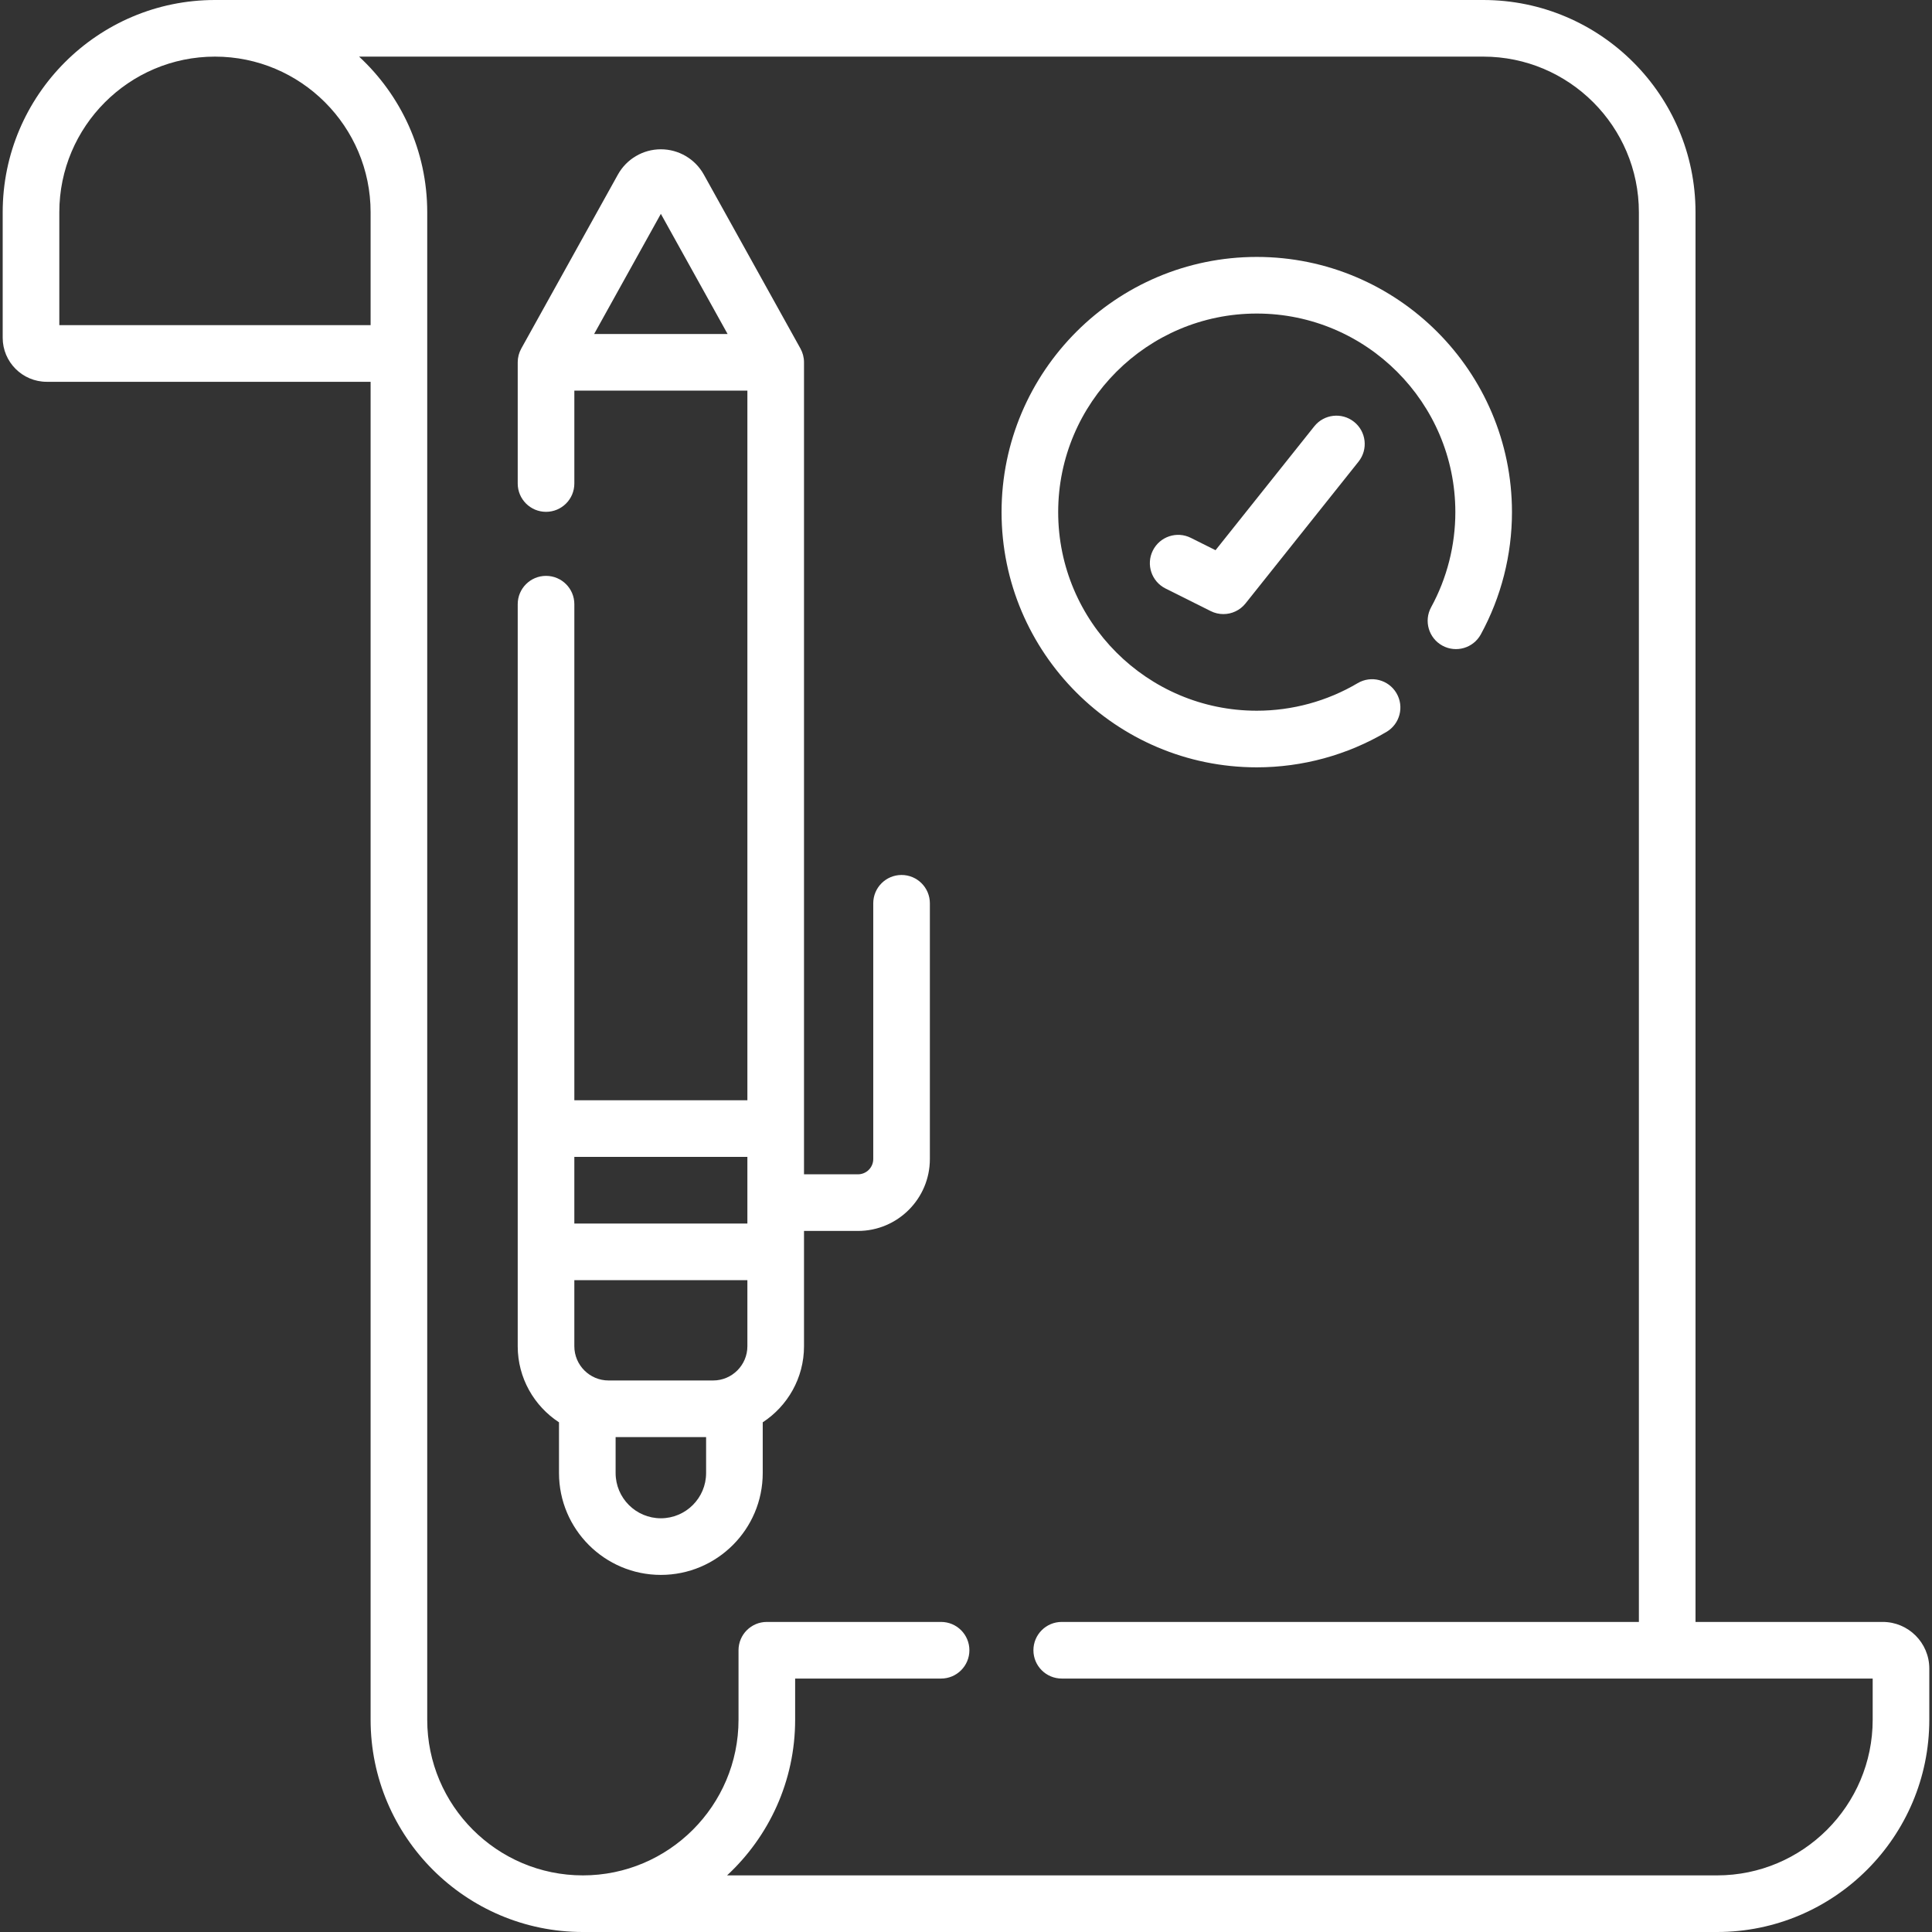 <svg width="512" height="512" viewBox="0 0 512 512" fill="none" xmlns="http://www.w3.org/2000/svg">
<rect x="0" y="0" width="512" height="512" fill="#333333" stroke="none"/>
<g clip-path="url(#clip0)">
<path d="M498.939 429.828H449.329V56.253C449.329 25.235 424.094 0 393.075 0H56.967C25.949 0 0.714 25.235 0.714 56.253V89.514C0.714 95.947 5.947 101.18 12.378 101.18H98.214V455.748C98.214 486.766 123.449 512.001 154.468 512.001H455.033C486.051 512.001 511.285 486.766 511.285 455.748V442.177C511.285 435.367 505.746 429.828 498.939 429.828V429.828ZM15.719 56.253C15.719 33.509 34.223 15.005 56.967 15.005C79.712 15.005 98.215 33.509 98.215 56.253V86.173H15.719V56.253ZM496.28 455.748C496.28 478.492 477.776 496.996 455.033 496.996H192.68C203.77 486.714 210.721 472.028 210.721 455.748V444.835H249.396C253.54 444.835 256.899 441.475 256.899 437.332C256.899 433.188 253.54 429.829 249.396 429.829H203.218C199.075 429.829 195.716 433.188 195.716 437.332V455.748C195.716 478.492 177.212 496.996 154.468 496.996C131.723 496.996 113.22 478.492 113.22 455.748V56.253C113.22 39.969 106.258 25.287 95.163 15.005H393.075C415.819 15.005 434.322 33.509 434.322 56.253V429.828H281.37C277.225 429.828 273.867 433.187 273.867 437.331C273.867 441.474 277.225 444.834 281.37 444.834H496.28V455.748Z" fill="white"/>
<path d="M238.923 231.877C234.779 231.877 231.42 235.237 231.42 239.38V307.155C231.42 309.389 229.603 311.205 227.369 311.205H213.07V299.087V96.011C213.07 94.737 212.745 93.483 212.127 92.368L186.521 46.264C184.226 42.131 179.862 39.563 175.135 39.563C170.409 39.563 166.046 42.13 163.75 46.264L138.144 92.368C137.525 93.482 137.201 94.736 137.201 96.011V128.139C137.201 132.282 140.56 135.641 144.703 135.641C148.847 135.641 152.206 132.282 152.206 128.139V103.514H198.066V291.584H152.206V160.113C152.206 155.97 148.847 152.611 144.703 152.611C140.56 152.611 137.201 155.97 137.201 160.113V299.087V331.762V356.766C137.201 365.198 141.56 372.626 148.141 376.929V390.371C148.141 405.256 160.251 417.366 175.136 417.366C190.022 417.366 202.131 405.256 202.131 390.371V376.929C208.712 372.626 213.071 365.198 213.071 356.766V331.762V326.211H227.37C237.878 326.211 246.426 317.663 246.426 307.155V239.38C246.425 235.237 243.066 231.877 238.923 231.877V231.877ZM198.064 356.766C198.064 361.769 193.993 365.84 188.99 365.84H161.278C156.276 365.84 152.204 361.77 152.204 356.766V339.264H198.064V356.766ZM175.134 56.67L192.818 88.508H157.451L175.134 56.67ZM198.064 306.589V324.259H152.204V306.589H198.064ZM187.124 390.371C187.124 396.982 181.745 402.36 175.133 402.36C168.522 402.36 163.144 396.982 163.144 390.371V380.845H187.124V390.371Z" fill="white"/>
<path d="M333.054 203.352C345.155 203.352 357.044 200.104 367.434 193.959C371 191.849 372.182 187.248 370.072 183.682C367.965 180.116 363.363 178.935 359.796 181.043C351.718 185.821 342.47 188.347 333.055 188.347C304.036 188.347 280.429 164.738 280.429 135.72C280.429 106.703 304.037 83.094 333.055 83.094C362.074 83.094 385.682 106.703 385.682 135.72C385.682 144.526 383.463 153.239 379.266 160.919C377.279 164.555 378.615 169.114 382.251 171.1C385.884 173.086 390.444 171.752 392.432 168.115C397.832 158.235 400.687 147.033 400.687 135.72C400.687 98.428 370.347 68.089 333.055 68.089C295.762 68.089 265.423 98.429 265.423 135.72C265.423 173.012 295.761 203.352 333.054 203.352V203.352Z" fill="white"/>
<path d="M348.295 112.983L322.13 145.809L315.584 142.537C311.877 140.682 307.37 142.186 305.518 145.892C303.664 149.598 305.167 154.105 308.873 155.958L320.854 161.948C321.925 162.483 323.072 162.74 324.206 162.74C326.434 162.74 328.614 161.749 330.078 159.913L360.03 122.335C362.612 119.095 362.08 114.374 358.84 111.792C355.6 109.21 350.879 109.743 348.295 112.983V112.983Z" fill="white"/>
</g>
<defs>
<clipPath id="clip0">
<rect width="512" height="512" fill="white"/>
</clipPath>
</defs>
</svg>
